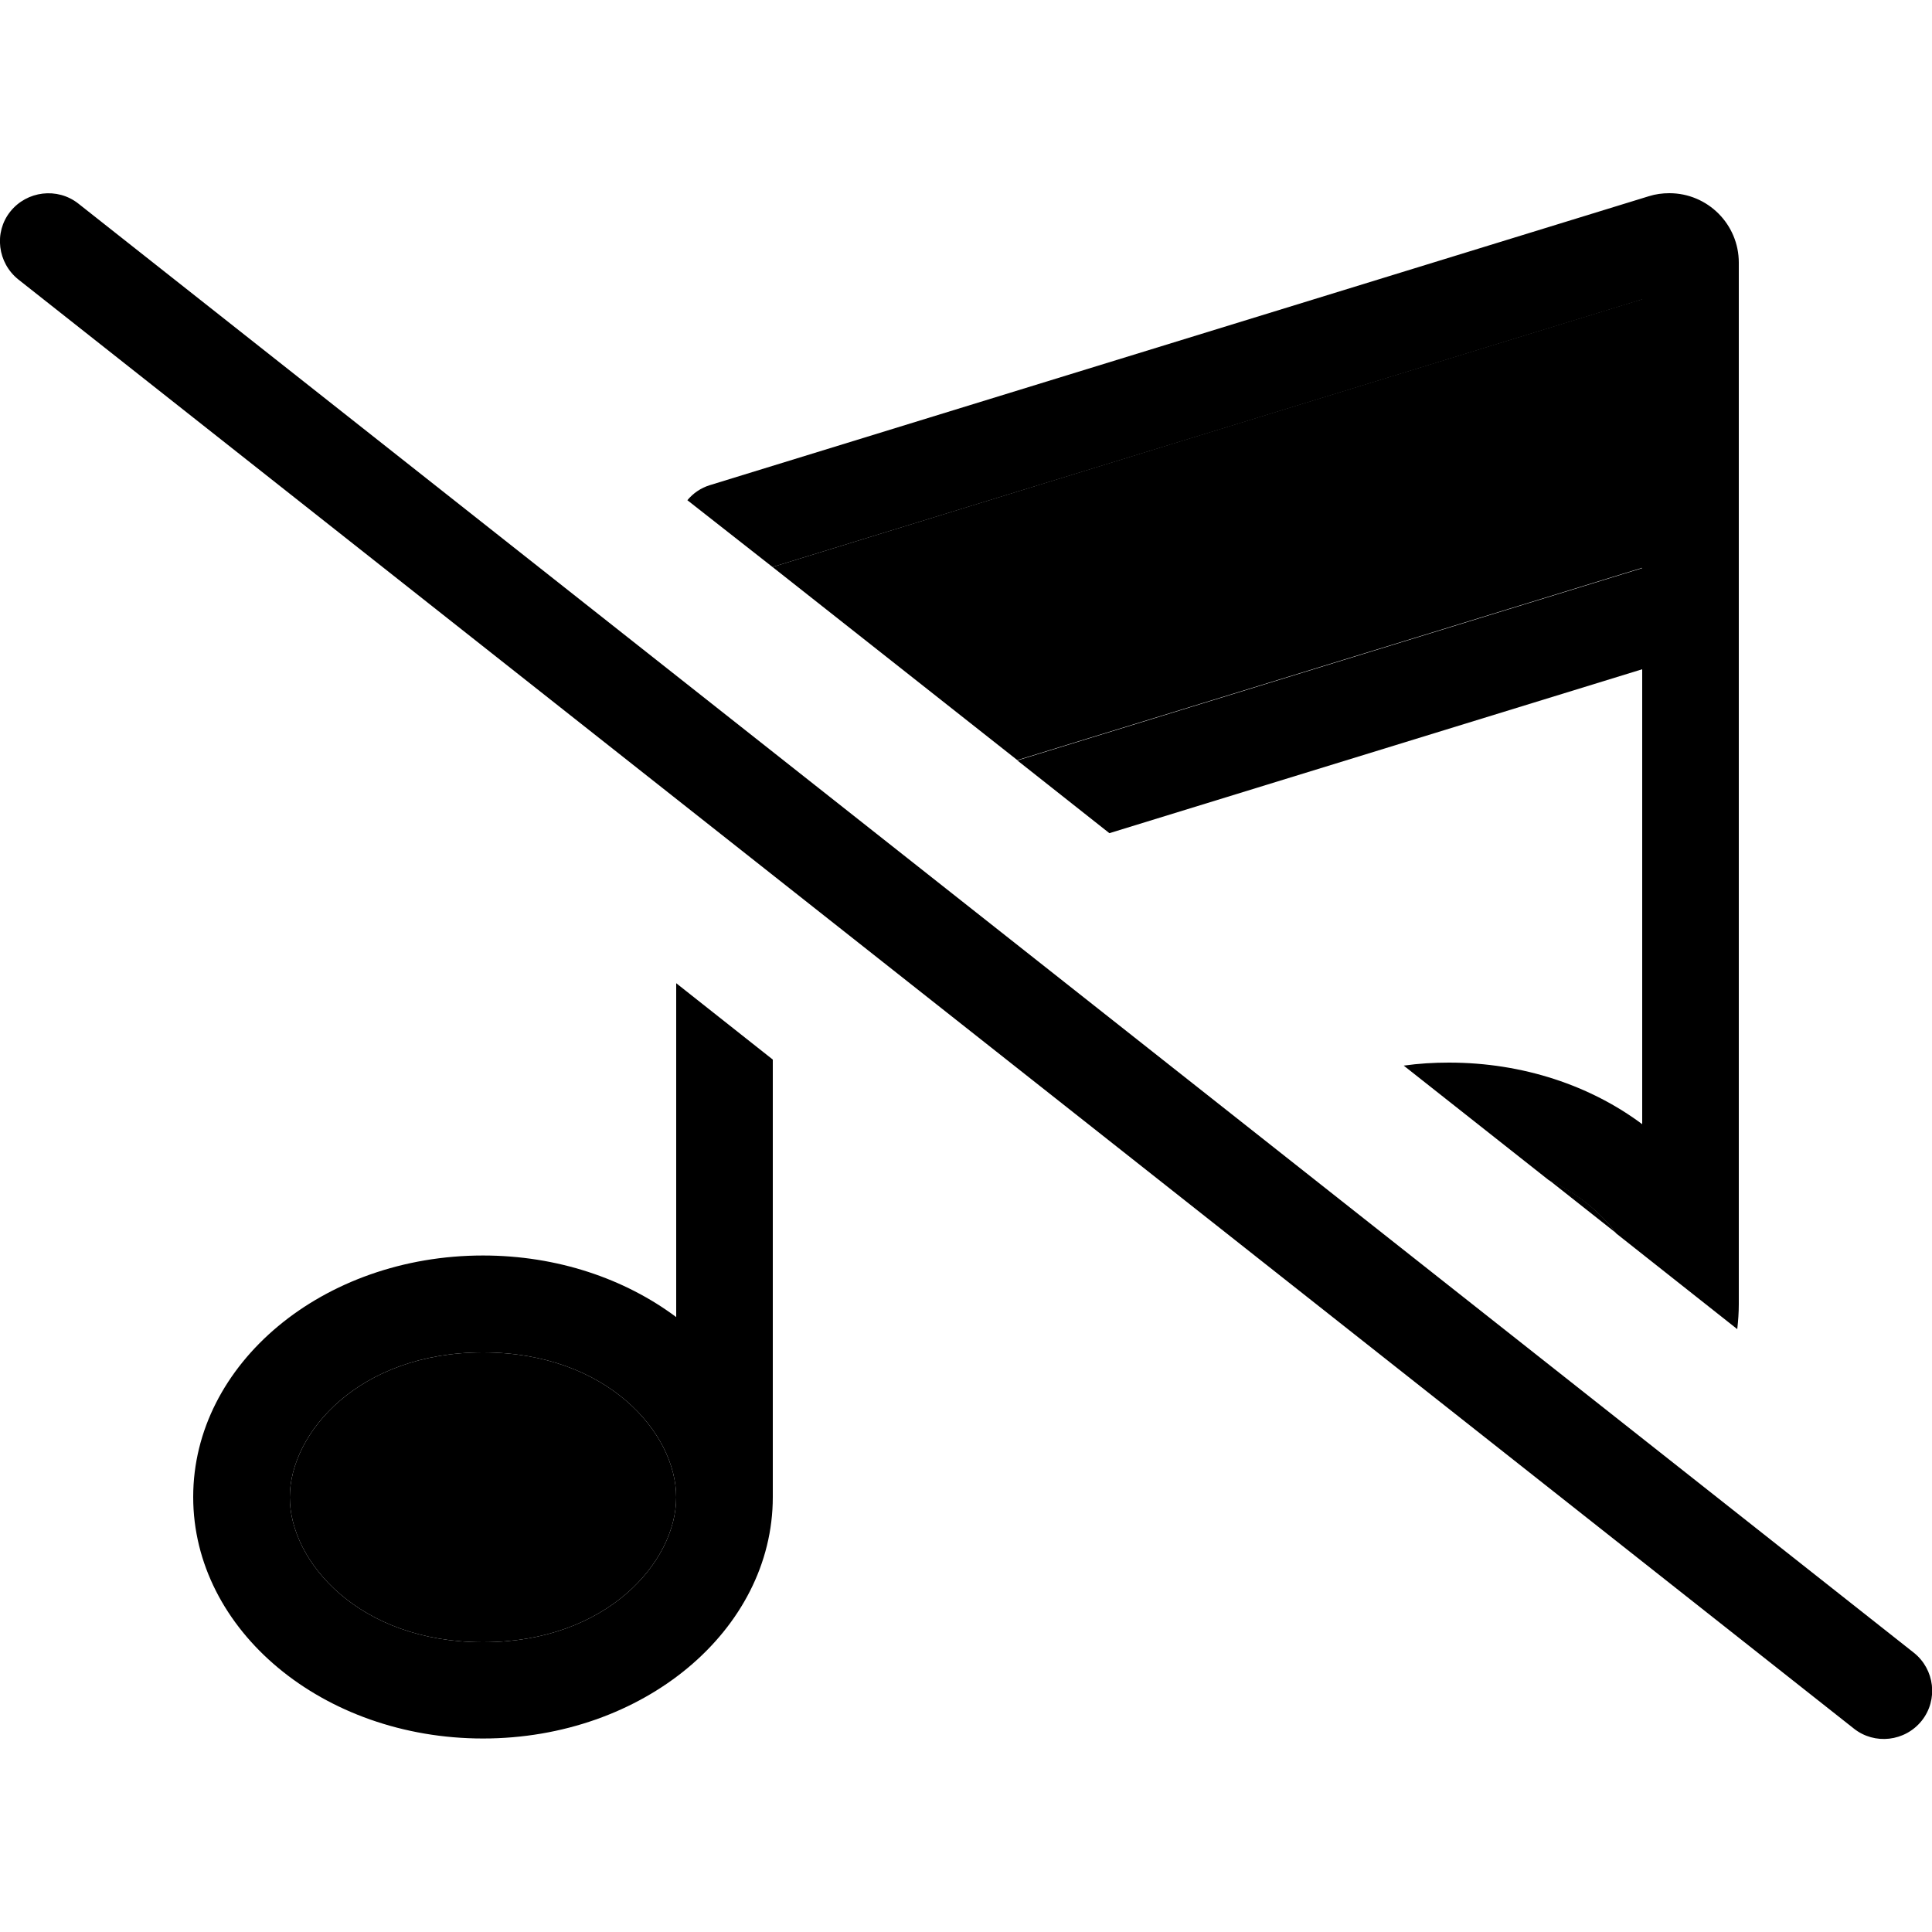 <svg xmlns="http://www.w3.org/2000/svg" width="24" height="24" viewBox="0 0 640 512"><path class="pr-icon-duotone-secondary" d="M96 432c0 21.3 22.9 48 64 48s64-26.7 64-48s-22.9-48-64-48s-64 26.7-64 48zM256 123.9c27 21.3 54 42.6 81 63.9l207-63.7 0-89c-96 29.5-192 59.1-288 88.7zM513 326.8c7.5 5.9 14.9 11.8 22.4 17.7c-5.2-6.9-12.7-13.2-22.4-17.7z"/><path class="pr-icon-duotone-primary" d="M575.5 376.2c.3-2.7 .5-5.4 .5-8.2l0-231.6c0-.1 0-.3 0-.4c0-.1 0-.2 0-.3L576 23c0-12.7-10.3-23-23-23c-2.3 0-4.6 .3-6.8 1l-311 95.7c-3 .9-5.6 2.7-7.5 5L256 123.9l0-.1L544 35.2l0 89L337 187.9 367.5 212 544 157.7l0 150.7c-17-12.7-39.4-20.4-64-20.4c-5.1 0-10.1 .3-15 1l48 37.9c9.6 4.5 17.2 10.7 22.4 17.7l40.1 31.7zM256 287l-32-25.3 0 110.6c-17-12.7-39.4-20.4-64-20.4c-53 0-96 35.8-96 80s43 80 96 80s96-35.8 96-80l0-145zm-96 97c41.1 0 64 26.7 64 48s-22.9 48-64 48s-64-26.7-64-48s22.9-48 64-48zM25.9 3.4C19-2 8.9-.8 3.4 6.1S-.8 23.1 6.1 28.6l608 480c6.9 5.5 17 4.3 22.5-2.6s4.3-17-2.6-22.5L25.9 3.4z"/></svg>